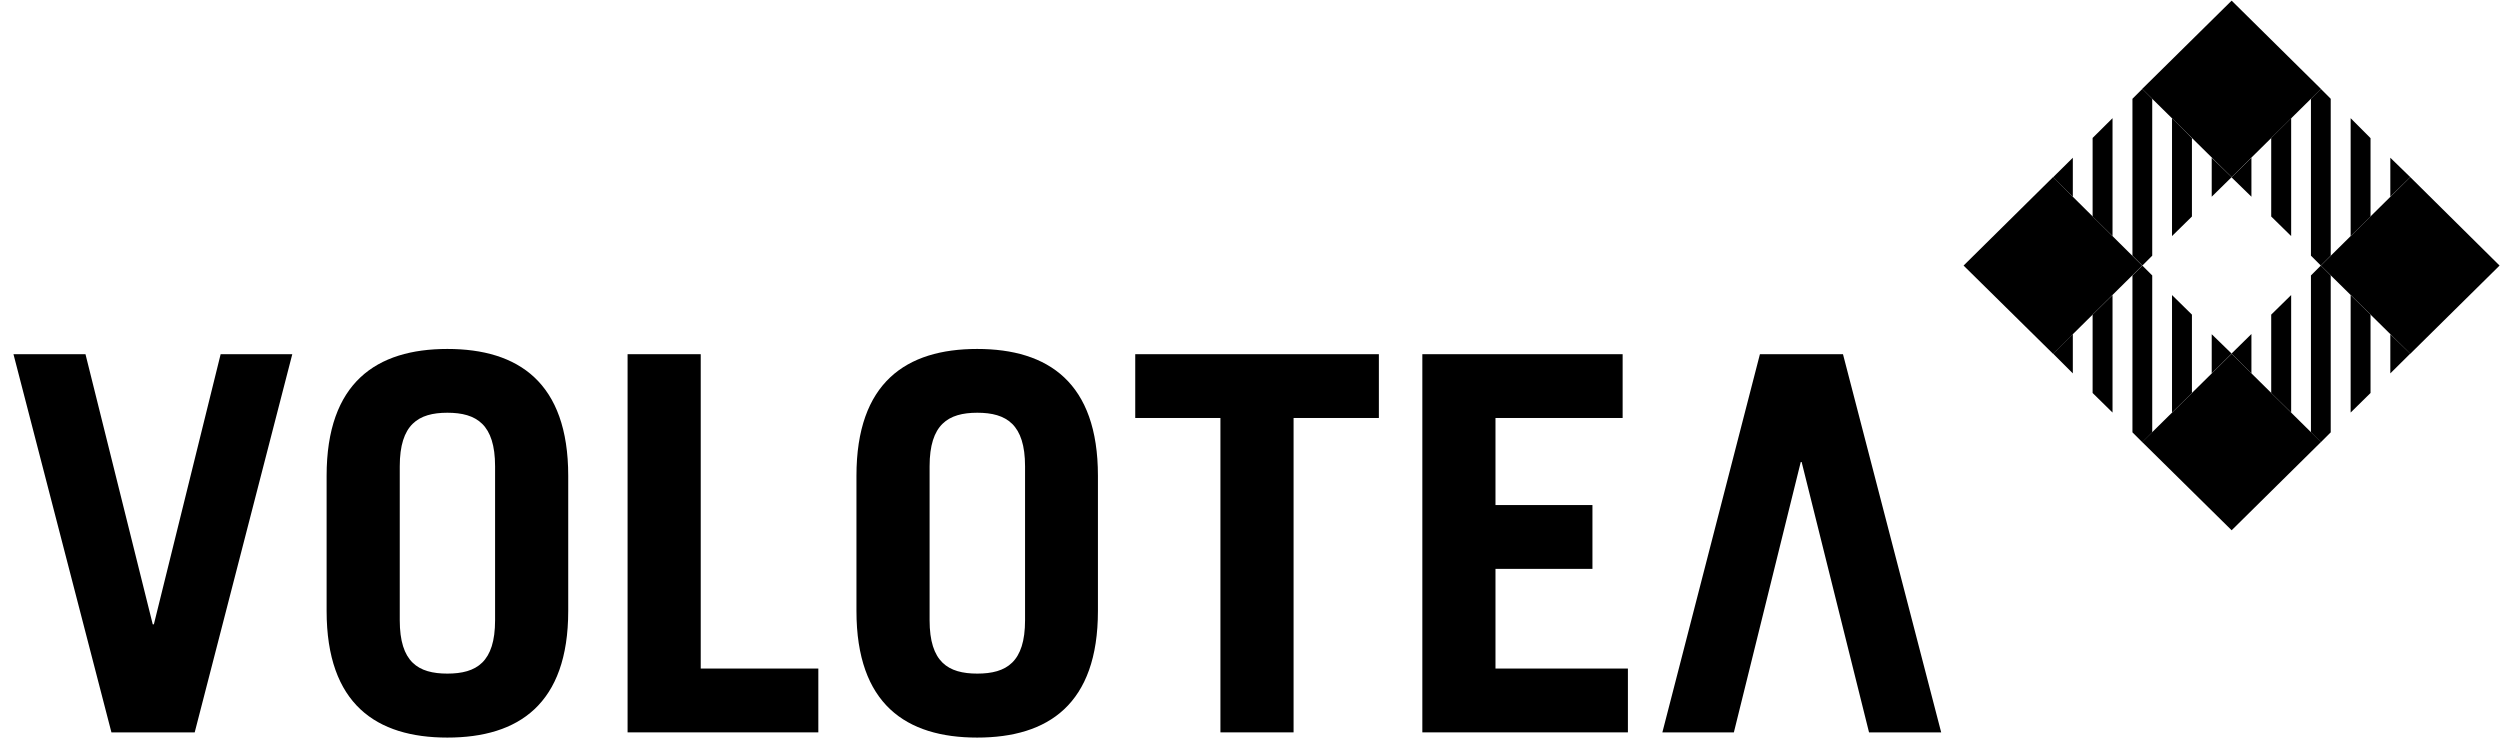 <svg width="93" height="28" viewBox="0 0 93 28" fill="none" xmlns="http://www.w3.org/2000/svg">
<path d="M0.501 13.176H3.18L5.682 23.225H5.724L8.208 13.176H10.873L7.243 27.244H4.145L0.501 13.176Z" fill="black"/>
<path fill-rule="evenodd" clip-rule="evenodd" d="M16.642 12.981C14.004 12.981 12.15 14.229 12.15 17.699V22.727C12.15 26.198 14.004 27.438 16.642 27.438C19.284 27.438 21.138 26.198 21.138 22.727V17.699C21.138 14.229 19.284 12.981 16.642 12.981ZM16.642 25.058C15.556 25.058 14.871 24.632 14.871 23.074V17.346C14.871 15.787 15.561 15.354 16.642 15.354C17.727 15.354 18.417 15.787 18.417 17.346V23.074C18.417 24.632 17.727 25.058 16.642 25.058Z" fill="black"/>
<path d="M23.346 27.244V13.176H26.067V24.87H30.442V27.244H23.346Z" fill="black"/>
<path fill-rule="evenodd" clip-rule="evenodd" d="M36.351 12.981C33.709 12.981 31.86 14.229 31.86 17.699V22.727C31.86 26.198 33.709 27.438 36.351 27.438C38.993 27.438 40.843 26.198 40.843 22.727V17.699C40.843 14.229 38.993 12.981 36.351 12.981ZM36.356 25.058C35.27 25.058 34.581 24.632 34.581 23.074V17.346C34.581 15.787 35.27 15.354 36.356 15.354C37.442 15.354 38.132 15.787 38.132 17.346V23.074C38.132 24.632 37.442 25.058 36.356 25.058Z" fill="black"/>
<path d="M51.294 13.176V15.549H48.121V27.244H45.4V15.549H42.231V13.176H51.294Z" fill="black"/>
<path d="M52.911 27.244V13.176H60.362V15.549H55.632V18.788H59.239V21.162H55.632V24.87H60.558V27.244H52.911Z" fill="black"/>
<path d="M72.212 27.244H69.528L67.021 17.187H66.988L64.5 27.244H61.84L65.469 13.176H68.559L72.212 27.244Z" fill="black"/>
<path d="M86.339 16.444L83.017 19.726L79.69 16.444L83.017 13.161L86.339 16.444Z" fill="black"/>
<path d="M86.339 3.307L83.017 6.589L79.69 3.307L83.017 0.024L86.339 3.307Z" fill="black"/>
<path d="M92.984 9.879L89.662 13.161L86.335 9.879L89.662 6.589L92.984 9.879Z" fill="black"/>
<path d="M79.69 9.879L76.373 13.161L73.045 9.879L76.373 6.589L79.69 9.879Z" fill="black"/>
<path fill-rule="evenodd" clip-rule="evenodd" d="M79.327 16.083V10.247L79.695 9.879L80.063 10.247V16.083L79.695 16.451L79.327 16.083ZM77.845 14.619L78.586 15.347V10.976L77.845 11.704V14.619ZM77.109 13.89V12.425L76.373 13.154L77.109 13.89ZM82.276 12.433V13.89L83.017 13.154L82.276 12.433ZM81.54 14.619L80.799 15.347V10.976L81.54 11.704V14.619Z" fill="black"/>
<path fill-rule="evenodd" clip-rule="evenodd" d="M85.967 9.511V3.675L86.335 3.307L86.703 3.675V9.511L86.335 9.879L85.967 9.511ZM84.489 8.054L85.231 8.782V4.396L84.489 5.132V8.054ZM83.753 7.318V5.868L83.012 6.596L83.753 7.318ZM88.92 5.868V7.318L89.662 6.589L88.92 5.868ZM88.184 8.054L87.444 8.782V4.396L88.184 5.139V8.054Z" fill="black"/>
<path fill-rule="evenodd" clip-rule="evenodd" d="M85.967 16.083V10.247L86.335 9.879L86.703 10.247V16.083L86.335 16.451L85.967 16.083ZM84.489 14.619L85.231 15.347V10.976L84.489 11.704V14.619ZM83.753 13.89V12.425L83.012 13.154L83.753 13.89ZM88.92 12.433V13.89L89.662 13.154L88.92 12.433ZM88.184 14.619L87.444 15.347V10.976L88.184 11.704V14.619Z" fill="black"/>
<path fill-rule="evenodd" clip-rule="evenodd" d="M79.327 9.511V3.675L79.695 3.307L80.063 3.675V9.511L79.695 9.879L79.327 9.511ZM77.845 8.054L78.586 8.782V4.396L77.845 5.132V8.054ZM77.109 7.318V5.868L76.373 6.596L77.109 7.318ZM82.276 5.868V7.318L83.017 6.589L82.276 5.868ZM81.54 8.054L80.799 8.782V4.396L81.54 5.139V8.054Z" fill="black"/>
</svg>
